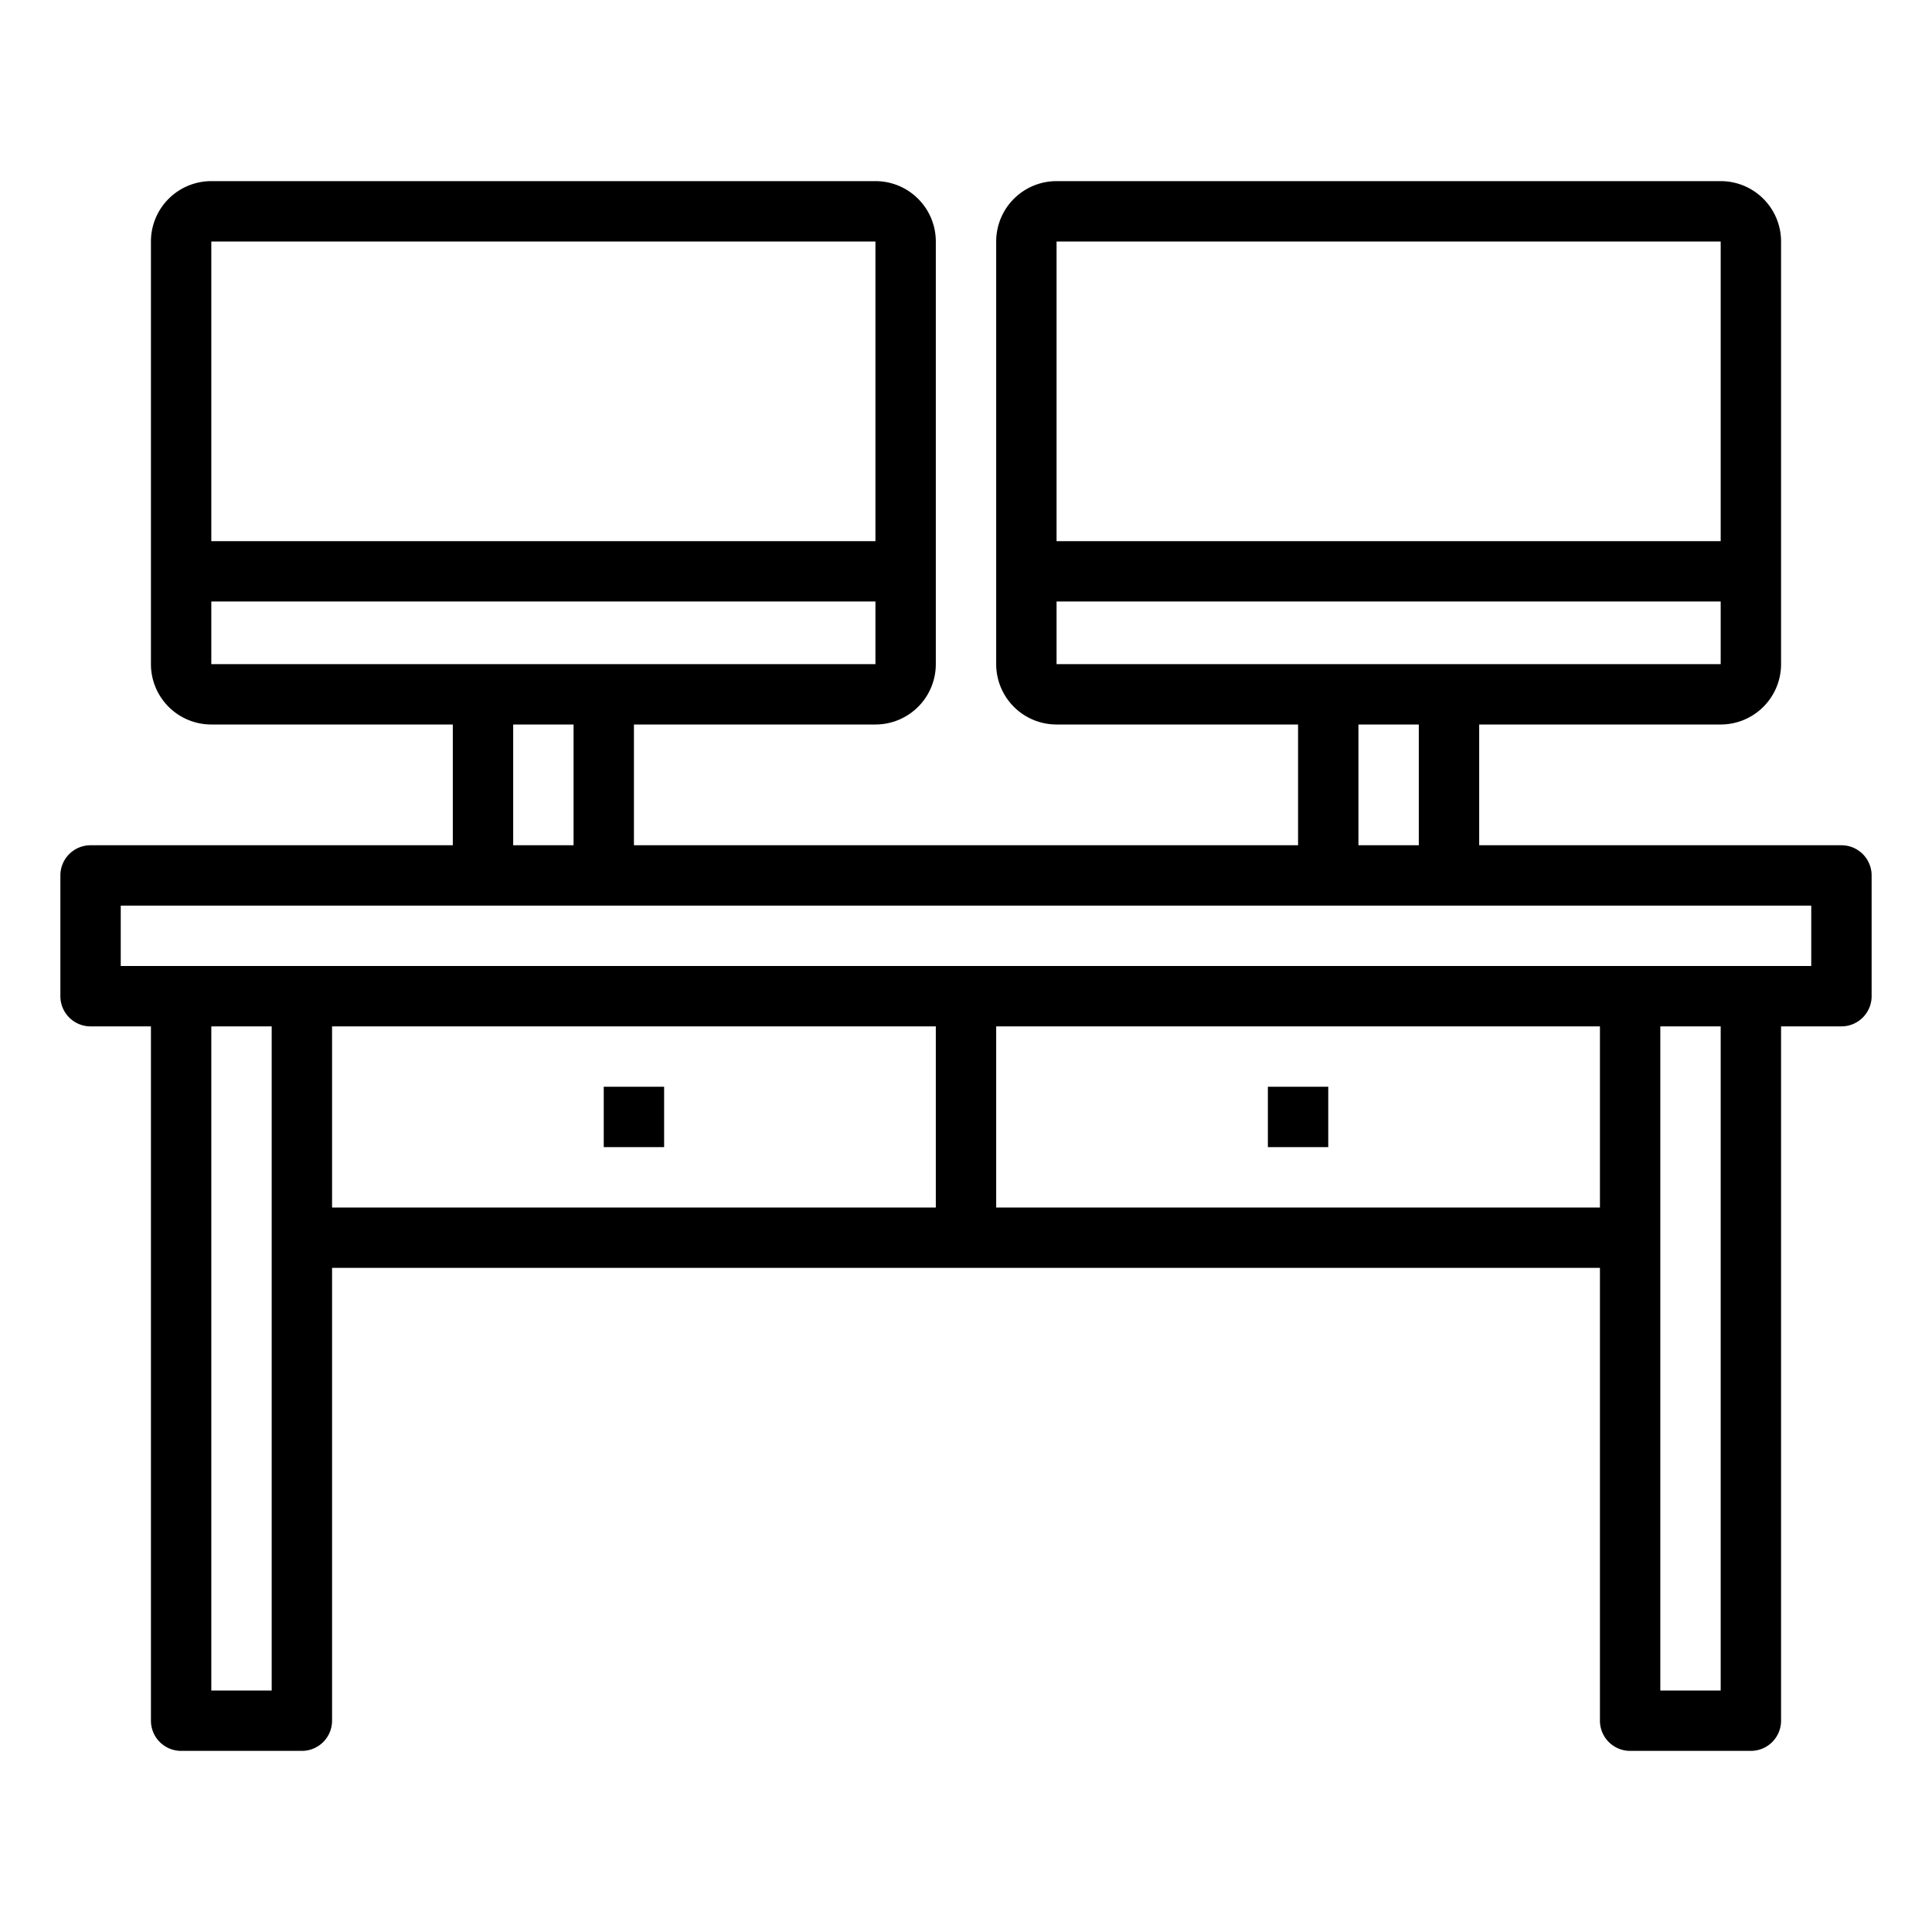 <svg xmlns="http://www.w3.org/2000/svg" viewBox="0 0 64 64" x="0px" y="0px"><path d="M61,28H49V24h8a2,2,0,0,0,2-2V8a2,2,0,0,0-2-2H35a2,2,0,0,0-2,2V22a2,2,0,0,0,2,2h8v4H21V24h8a2,2,0,0,0,2-2V8a2,2,0,0,0-2-2H7A2,2,0,0,0,5,8V22a2,2,0,0,0,2,2h8v4H3a1,1,0,0,0-1,1v4a1,1,0,0,0,1,1H5V57a1,1,0,0,0,1,1h4a1,1,0,0,0,1-1V42H53V57a1,1,0,0,0,1,1h4a1,1,0,0,0,1-1V34h2a1,1,0,0,0,1-1V29A1,1,0,0,0,61,28ZM57,8v9.926H35V8ZM35,19.926H57V22H35ZM45,24h2v4H45ZM29,8v9.926H7V8ZM7,19.926H29V22H7ZM17,24h2v4H17ZM9,56H7V34H9Zm2-22H31v6H11Zm22,6V34H53v6ZM57,56H55V34h2Zm3-24H4V30H60Z"></path><rect x="20" y="36" width="2" height="2"></rect><rect x="42" y="36" width="2" height="2"></rect></svg>